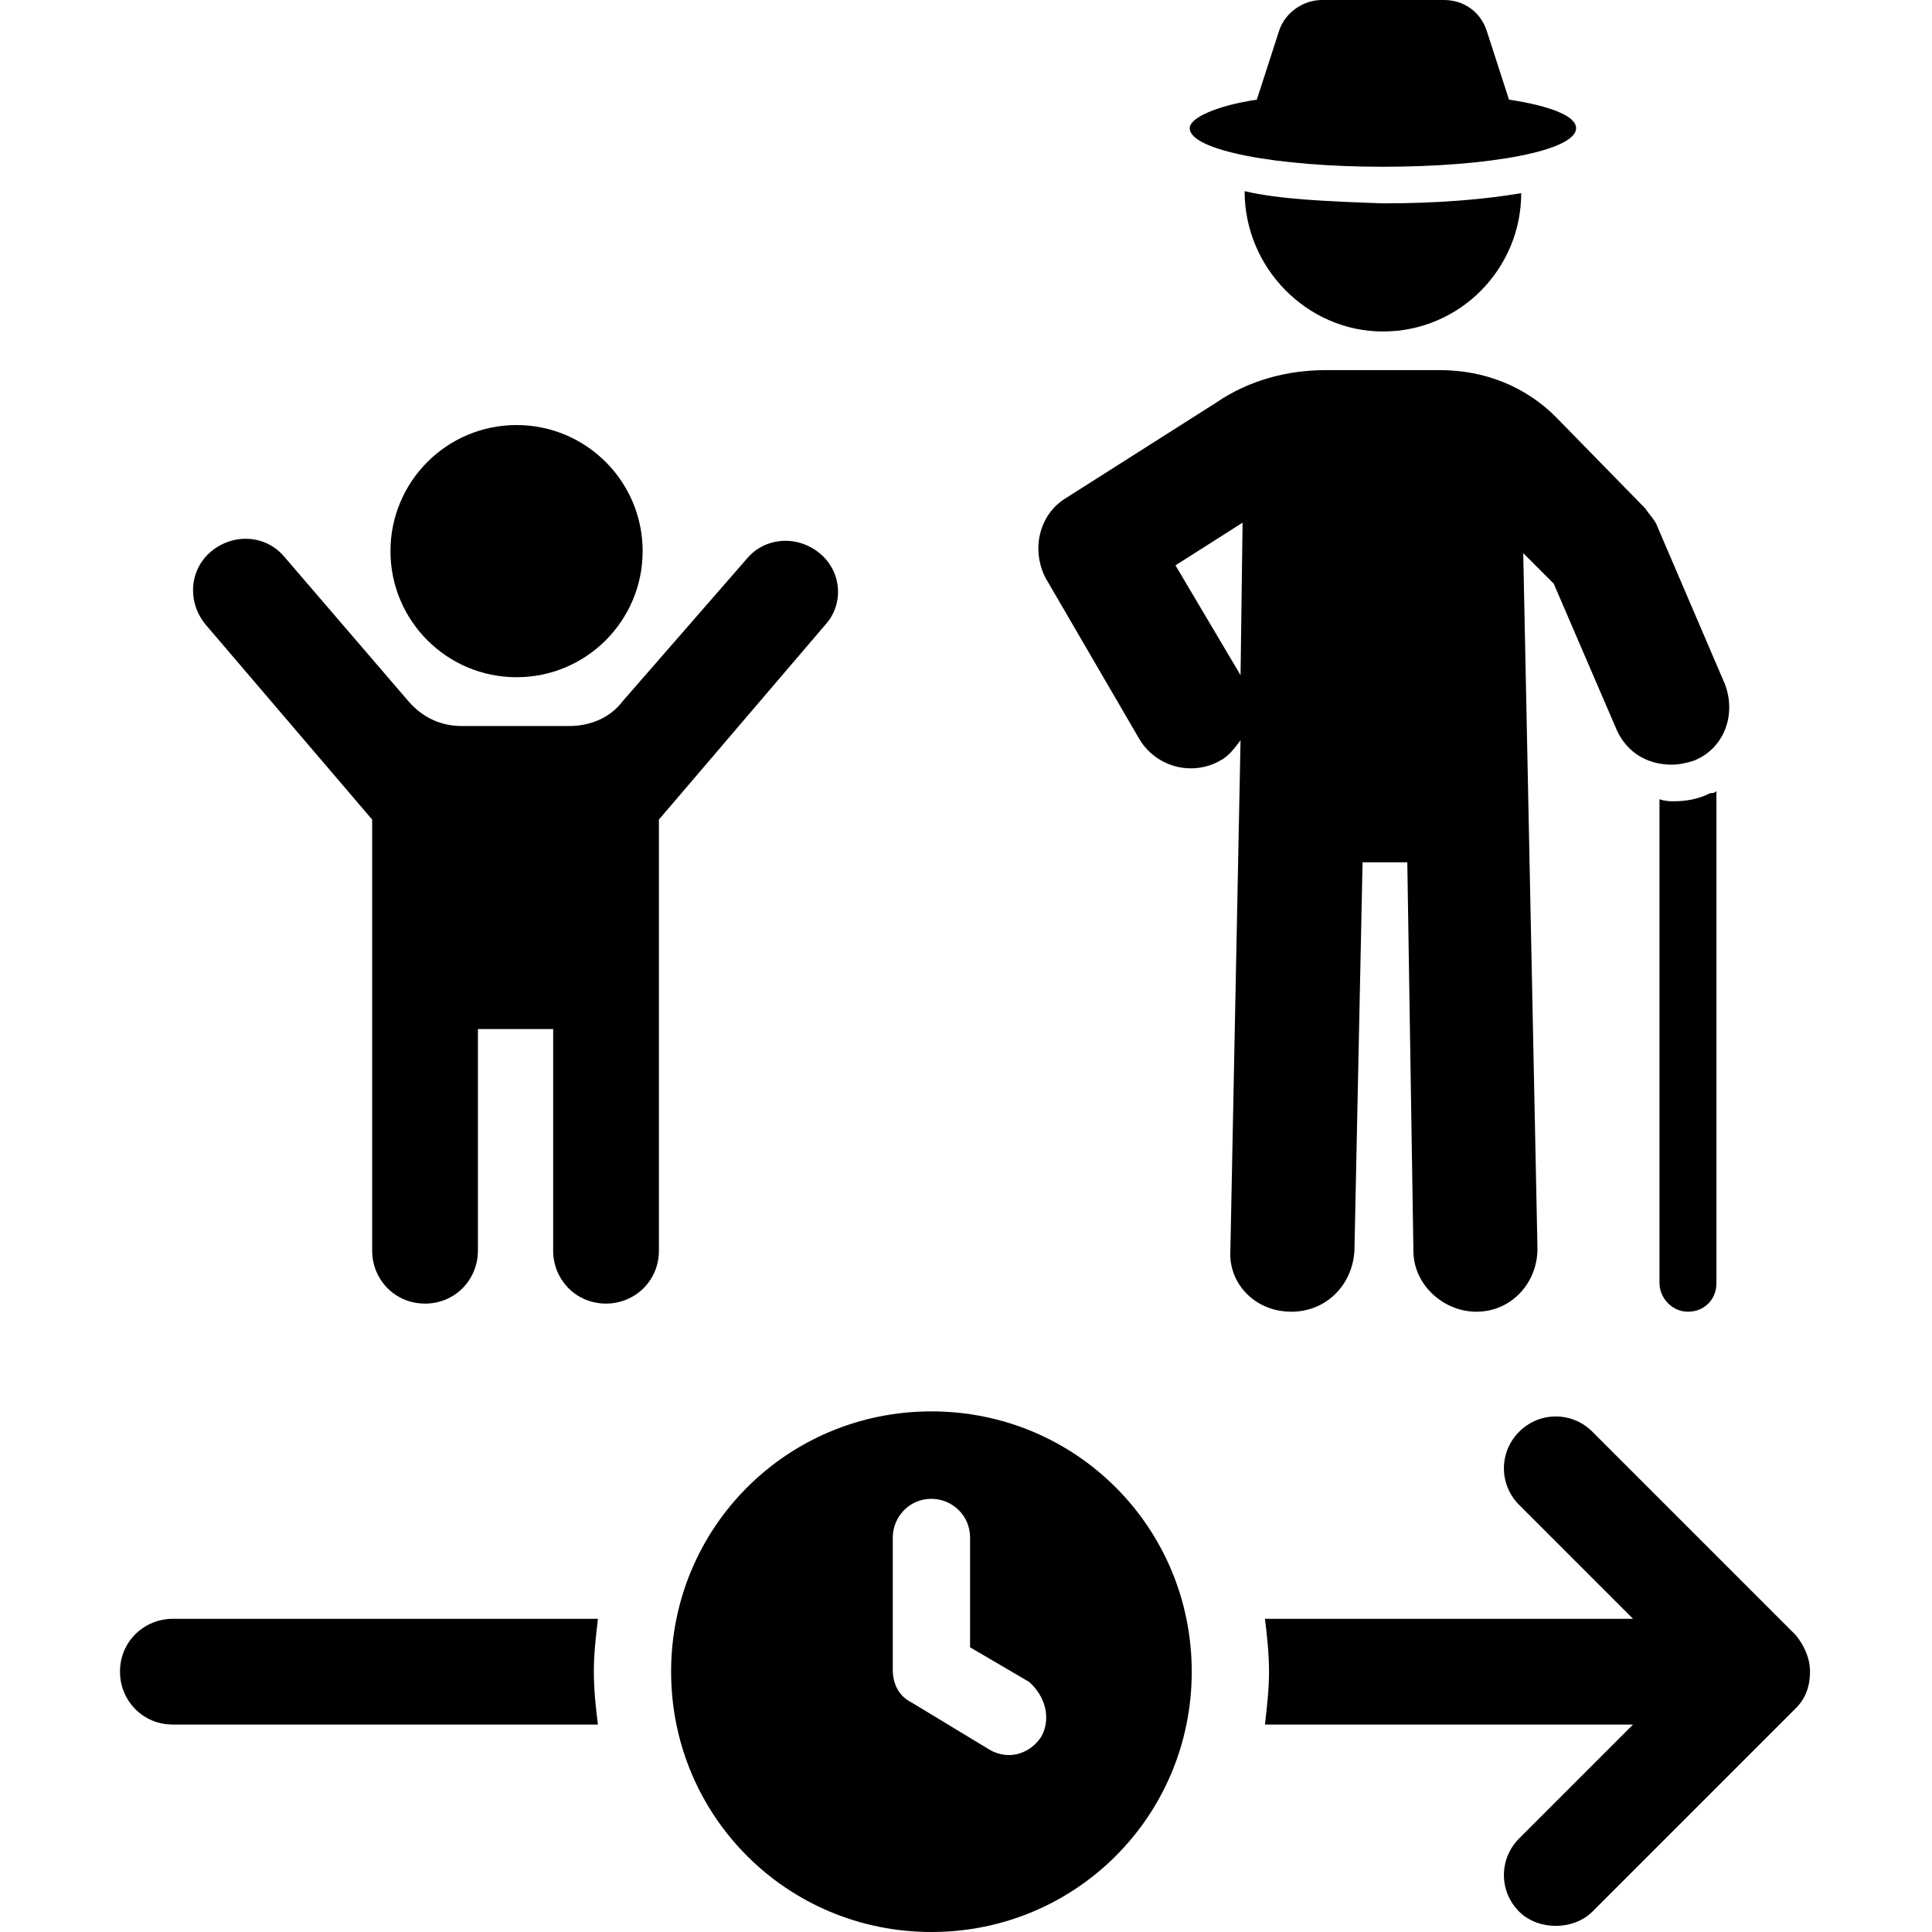 <svg height='100px' width='100px' version="1.1" viewBox="30 30 1140 1140" xmlns="http://www.w3.org/2000/svg">
 <g>
  <path d="m1009.2 501.6v285.6c0 8.398 7.199 16.801 16.801 16.801s16.801-7.199 16.801-16.801v-290.4c-1.199 1.199-2.398 1.199-3.602 1.199-7.199 3.602-14.398 4.801-21.602 4.801-2.398 0-4.797 0-8.398-1.199z"/>
  <path d="m792 804c20.398 0 36-15.602 37.199-36l4.801-229.2h26.398l3.602 229.2c0 20.398 18 36 37.199 36 20.398 0 36-16.801 36-37.199l-8.398-410.4 18 18 37.199 86.398c6 13.199 18 20.398 32.398 20.398 4.801 0 9.602-1.199 13.199-2.398 18-7.199 25.199-27.602 18-45.602l-39.602-92.398c-1.199-3.602-4.801-7.199-7.199-10.801l-52.797-54c-18-18-42-27.602-68.398-27.602h-67.199c-22.801 0-45.602 6-64.801 19.199l-88.801 56.398c-15.602 9.602-20.398 30-12 46.801l55.199 94.801c9.602 16.801 31.199 22.801 48 13.199 4.801-2.398 8.398-7.199 12-12l-6 301.2c-1.199 19.203 14.398 36.004 36 36.004-1.199 0 0 0 0 0zm-68.398-440.4 39.602-25.199-1.199 90z"/>
  <path d="m764.4 142.8c0 45.602 37.199 82.801 81.602 82.801 45.602 0 81.602-37.199 81.602-81.602-21.602 3.602-48 6-81.602 6-33.602-1.199-61.199-2.398-81.602-7.199z"/>
  <path d="m846 128.4c63.602 0 114-9.602 114-22.801 0-7.199-15.602-13.199-39.602-16.801l-13.199-40.797c-3.602-10.801-13.199-18-25.199-18h-72c-10.801 0-21.602 7.199-25.199 18l-13.199 40.801c-24 3.602-39.602 10.801-39.602 16.801 0 13.199 51.602 22.797 114 22.797z"/>
  <path d="m513.6 356.4c-13.199-10.801-32.398-9.602-43.199 3.602l-73.203 84c-7.199 9.602-19.199 14.398-31.199 14.398h-63.602c-12 0-22.801-4.801-31.199-14.398l-73.199-85.199c-10.801-13.199-30-14.398-43.199-3.602-13.199 10.801-14.398 30-3.602 43.199l98.398 115.2 0.004 254.4c0 16.801 13.199 31.199 31.199 31.199s31.199-14.398 31.199-31.199v-130.8h44.398v130.8c0 16.801 13.199 31.199 31.199 31.199 16.801 0 31.199-13.199 31.199-31.199l0.004-254.4 98.398-115.2c10.801-12.004 9.602-31.203-3.598-42.004z"/>
  <path d="m409.2 355.2c0 41.09-33.309 74.402-74.398 74.402-41.09 0-74.402-33.312-74.402-74.402 0-41.09 33.312-74.398 74.402-74.398 41.09 0 74.398 33.309 74.398 74.398"/>
  <path d="m132 985.2c-16.801 0-31.199 13.199-31.199 31.199 0 16.801 13.199 31.199 31.199 31.199h250.8c-1.199-9.602-2.398-20.398-2.398-31.199 0-10.801 1.199-20.398 2.398-31.199z"/>
  <path d="m1089.6 994.8-120-120c-12-12-31.199-12-43.199 0s-12 31.199 0 43.199l67.199 67.199h-217.2c1.199 9.602 2.398 20.398 2.398 31.199 0 10.801-1.199 20.398-2.398 31.199h217.2l-67.199 67.199c-12 12-12 31.199 0 43.199 6 6 14.398 8.398 21.602 8.398 7.199 0 15.602-2.398 21.602-8.398l120-120c6-6 8.398-13.199 8.398-21.602 0-8.395-3.602-15.594-8.398-21.594z"/>
  <path d="m579.6 862.8c-85.199 0-153.6 68.398-153.6 153.6 0 85.199 68.398 153.6 153.6 153.6 85.199 0 153.6-68.398 153.6-153.6-0.004-85.203-68.402-153.6-153.6-153.6zm64.797 192c-4.801 7.199-12 10.801-19.199 10.801-3.602 0-8.398-1.199-12-3.602l-45.602-27.602c-7.199-3.602-10.801-10.801-10.801-19.199v-78c0-12 9.602-22.801 22.801-22.801 12 0 22.801 9.602 22.801 22.801v64.801l34.801 20.398c9.602 8.402 13.199 21.602 7.199 32.402z"/>
 </g>
</svg>
